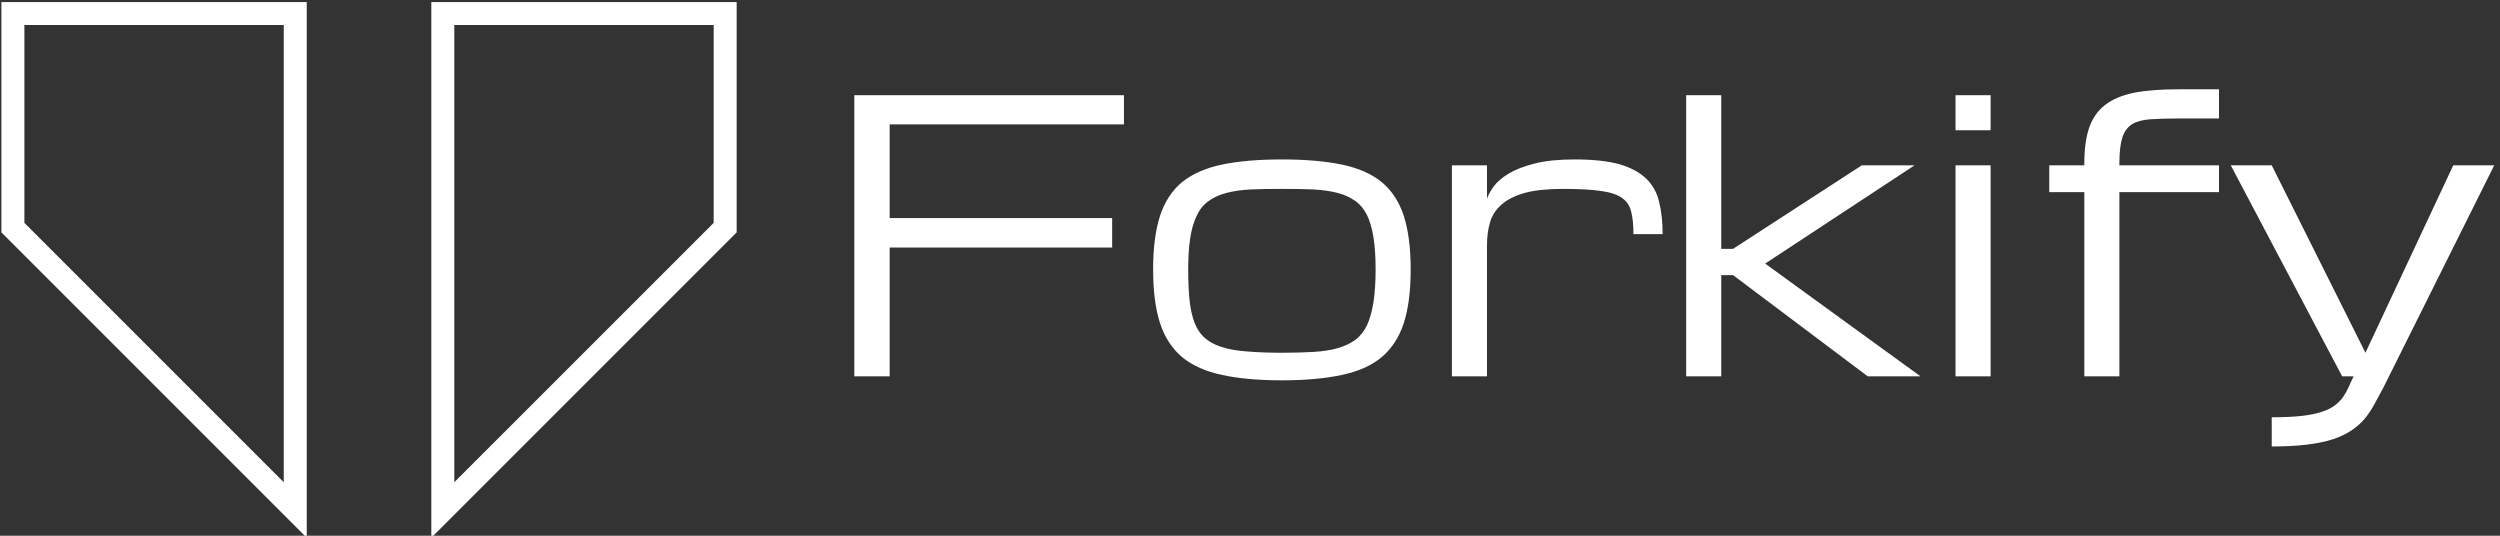 <svg data-v-423bf9ae="" xmlns="http://www.w3.org/2000/svg" viewBox="0 0 420 90" class="iconLeft"><rect x="0" y="0" width="420" height="90" fill="#333333" stroke="none"/><!----><!----><!----><g data-v-423bf9ae="" id="49626b59-7e21-4144-9343-8a1f9b8f266f" fill="white" transform="matrix(4.498,0,0,4.498,137.634,-9.603)"><path d="M2.63 16.19L1.31 16.19L1.31 5.69L11.38 5.69L11.38 6.78L2.63 6.78L2.63 10.28L10.94 10.28L10.94 11.38L2.63 11.38L2.63 16.19ZM12.47 12.20L12.47 12.20L12.47 12.20Q12.47 10.99 12.73 10.19L12.73 10.19L12.73 10.19Q12.99 9.40 13.56 8.93L13.56 8.93L13.56 8.93Q14.14 8.47 15.05 8.28L15.05 8.28L15.05 8.28Q15.97 8.09 17.28 8.09L17.28 8.09L17.28 8.09Q18.59 8.09 19.51 8.28L19.51 8.28L19.51 8.28Q20.43 8.47 21 8.93L21 8.93L21 8.93Q21.57 9.40 21.83 10.19L21.83 10.19L21.83 10.19Q22.09 10.99 22.09 12.20L22.09 12.20L22.09 12.20Q22.09 13.41 21.83 14.21L21.83 14.21L21.83 14.21Q21.57 15.00 21 15.48L21 15.48L21 15.48Q20.43 15.95 19.51 16.14L19.51 16.14L19.51 16.14Q18.59 16.34 17.28 16.34L17.28 16.34L17.28 16.34Q15.97 16.34 15.05 16.14L15.05 16.14L15.05 16.14Q14.14 15.95 13.56 15.48L13.56 15.48L13.56 15.48Q12.99 15.00 12.73 14.21L12.73 14.21L12.73 14.21Q12.47 13.41 12.47 12.20ZM13.78 12.20L13.78 12.20L13.78 12.20Q13.78 12.85 13.83 13.34L13.83 13.34L13.83 13.34Q13.88 13.82 14.01 14.17L14.01 14.17L14.01 14.17Q14.14 14.52 14.38 14.74L14.38 14.74L14.38 14.74Q14.62 14.96 15.01 15.09L15.01 15.09L15.01 15.09Q15.40 15.22 15.96 15.26L15.96 15.26L15.96 15.26Q16.52 15.31 17.28 15.31L17.28 15.31L17.28 15.31Q17.94 15.31 18.45 15.28L18.45 15.28L18.45 15.28Q18.97 15.25 19.36 15.14L19.36 15.14L19.36 15.14Q19.74 15.03 20.02 14.83L20.02 14.83L20.02 14.83Q20.29 14.63 20.46 14.28L20.46 14.28L20.46 14.28Q20.62 13.93 20.70 13.42L20.70 13.42L20.70 13.42Q20.78 12.91 20.78 12.20L20.78 12.20L20.78 12.20Q20.78 11.49 20.70 11.00L20.70 11.00L20.70 11.00Q20.62 10.50 20.46 10.17L20.46 10.17L20.46 10.17Q20.29 9.83 20.02 9.64L20.02 9.64L20.02 9.64Q19.74 9.44 19.36 9.34L19.36 9.34L19.36 9.34Q18.97 9.24 18.45 9.21L18.45 9.21L18.45 9.21Q17.94 9.19 17.28 9.19L17.28 9.19L17.28 9.19Q16.63 9.19 16.11 9.21L16.11 9.21L16.11 9.21Q15.59 9.24 15.21 9.34L15.21 9.34L15.21 9.34Q14.82 9.44 14.55 9.64L14.55 9.64L14.55 9.64Q14.27 9.83 14.11 10.17L14.11 10.17L14.11 10.17Q13.94 10.50 13.86 11.00L13.86 11.00L13.86 11.00Q13.78 11.49 13.78 12.20ZM31.50 10.88L30.41 10.88L30.41 10.88Q30.41 10.38 30.33 10.06L30.33 10.06L30.33 10.06Q30.26 9.73 30.00 9.54L30.00 9.54L30.00 9.54Q29.73 9.34 29.21 9.27L29.21 9.27L29.21 9.27Q28.68 9.19 27.78 9.19L27.78 9.19L27.78 9.19Q26.90 9.19 26.35 9.34L26.35 9.34L26.35 9.34Q25.79 9.50 25.48 9.78L25.48 9.78L25.48 9.78Q25.16 10.06 25.05 10.45L25.05 10.45L25.05 10.45Q24.94 10.83 24.94 11.31L24.94 11.31L24.94 16.19L23.63 16.19L23.63 8.31L24.94 8.31L24.94 9.56L24.94 9.56Q25.01 9.35 25.19 9.10L25.19 9.10L25.19 9.10Q25.38 8.84 25.75 8.62L25.75 8.62L25.75 8.62Q26.13 8.39 26.73 8.24L26.73 8.24L26.73 8.24Q27.32 8.09 28.22 8.09L28.22 8.09L28.22 8.09Q29.24 8.09 29.89 8.27L29.89 8.27L29.89 8.27Q30.53 8.46 30.89 8.81L30.89 8.81L30.89 8.81Q31.25 9.16 31.37 9.68L31.37 9.68L31.37 9.68Q31.50 10.20 31.50 10.88L31.50 10.88ZM32.38 16.19L32.38 5.69L33.69 5.69L33.69 11.43L34.13 11.43L38.94 8.31L40.91 8.31L35.33 11.98L41.13 16.19L39.16 16.19L34.13 12.41L33.69 12.41L33.69 16.19L32.38 16.19ZM42.44 16.19L42.44 8.31L43.75 8.31L43.75 16.19L42.44 16.19ZM43.75 5.69L43.75 7L42.44 7L42.44 5.69L43.75 5.69ZM52.28 9.31L48.56 9.31L48.56 16.19L47.25 16.19L47.25 9.31L45.94 9.31L45.94 8.31L47.25 8.31L47.25 8.24L47.25 8.24Q47.25 7.44 47.43 6.91L47.43 6.91L47.43 6.91Q47.61 6.38 48.02 6.06L48.02 6.06L48.02 6.06Q48.43 5.74 49.10 5.60L49.10 5.60L49.10 5.60Q49.77 5.47 50.76 5.47L50.76 5.47L52.28 5.47L52.28 6.56L50.75 6.56L50.75 6.56Q50.13 6.56 49.71 6.59L49.71 6.59L49.71 6.59Q49.29 6.62 49.04 6.77L49.04 6.77L49.04 6.77Q48.78 6.93 48.67 7.27L48.67 7.27L48.67 7.27Q48.56 7.62 48.56 8.24L48.56 8.24L48.56 8.31L52.28 8.31L52.28 9.31ZM52.72 8.31L56.88 16.19L57.31 16.19L57.31 16.19Q57.20 16.41 57.12 16.60L57.12 16.60L57.12 16.60Q57.03 16.80 56.91 16.97L56.91 16.97L56.91 16.97Q56.79 17.14 56.60 17.28L56.60 17.28L56.60 17.28Q56.42 17.42 56.11 17.52L56.11 17.52L56.11 17.52Q55.81 17.62 55.36 17.67L55.36 17.67L55.36 17.67Q54.91 17.72 54.25 17.72L54.25 17.72L54.25 18.81L54.25 18.81Q55.02 18.81 55.58 18.74L55.58 18.74L55.58 18.74Q56.14 18.67 56.54 18.54L56.54 18.54L56.54 18.54Q56.95 18.40 57.23 18.21L57.23 18.21L57.23 18.21Q57.51 18.02 57.72 17.78L57.72 17.78L57.72 17.78Q57.92 17.53 58.08 17.24L58.08 17.24L58.08 17.24Q58.24 16.95 58.41 16.63L58.41 16.63L58.63 16.19L62.56 8.31L61.03 8.31L57.75 15.31L54.25 8.31L52.72 8.31Z"></path></g><!----><g data-v-423bf9ae="" id="f7e85b84-26a7-485b-9137-af0b0ee09587" transform="matrix(3.86,0,0,3.86,0.237,-16.422)" stroke="none" fill="white"><path d="M12.289 5.343v19.9L1 13.954V5.343h11.289m1-1H0v10.026l13.289 13.289V4.343zM31 5.343v8.612L19.711 25.243v-19.9H31m1-1H18.711v23.315L32 14.369V4.343z"></path></g><!----></svg>